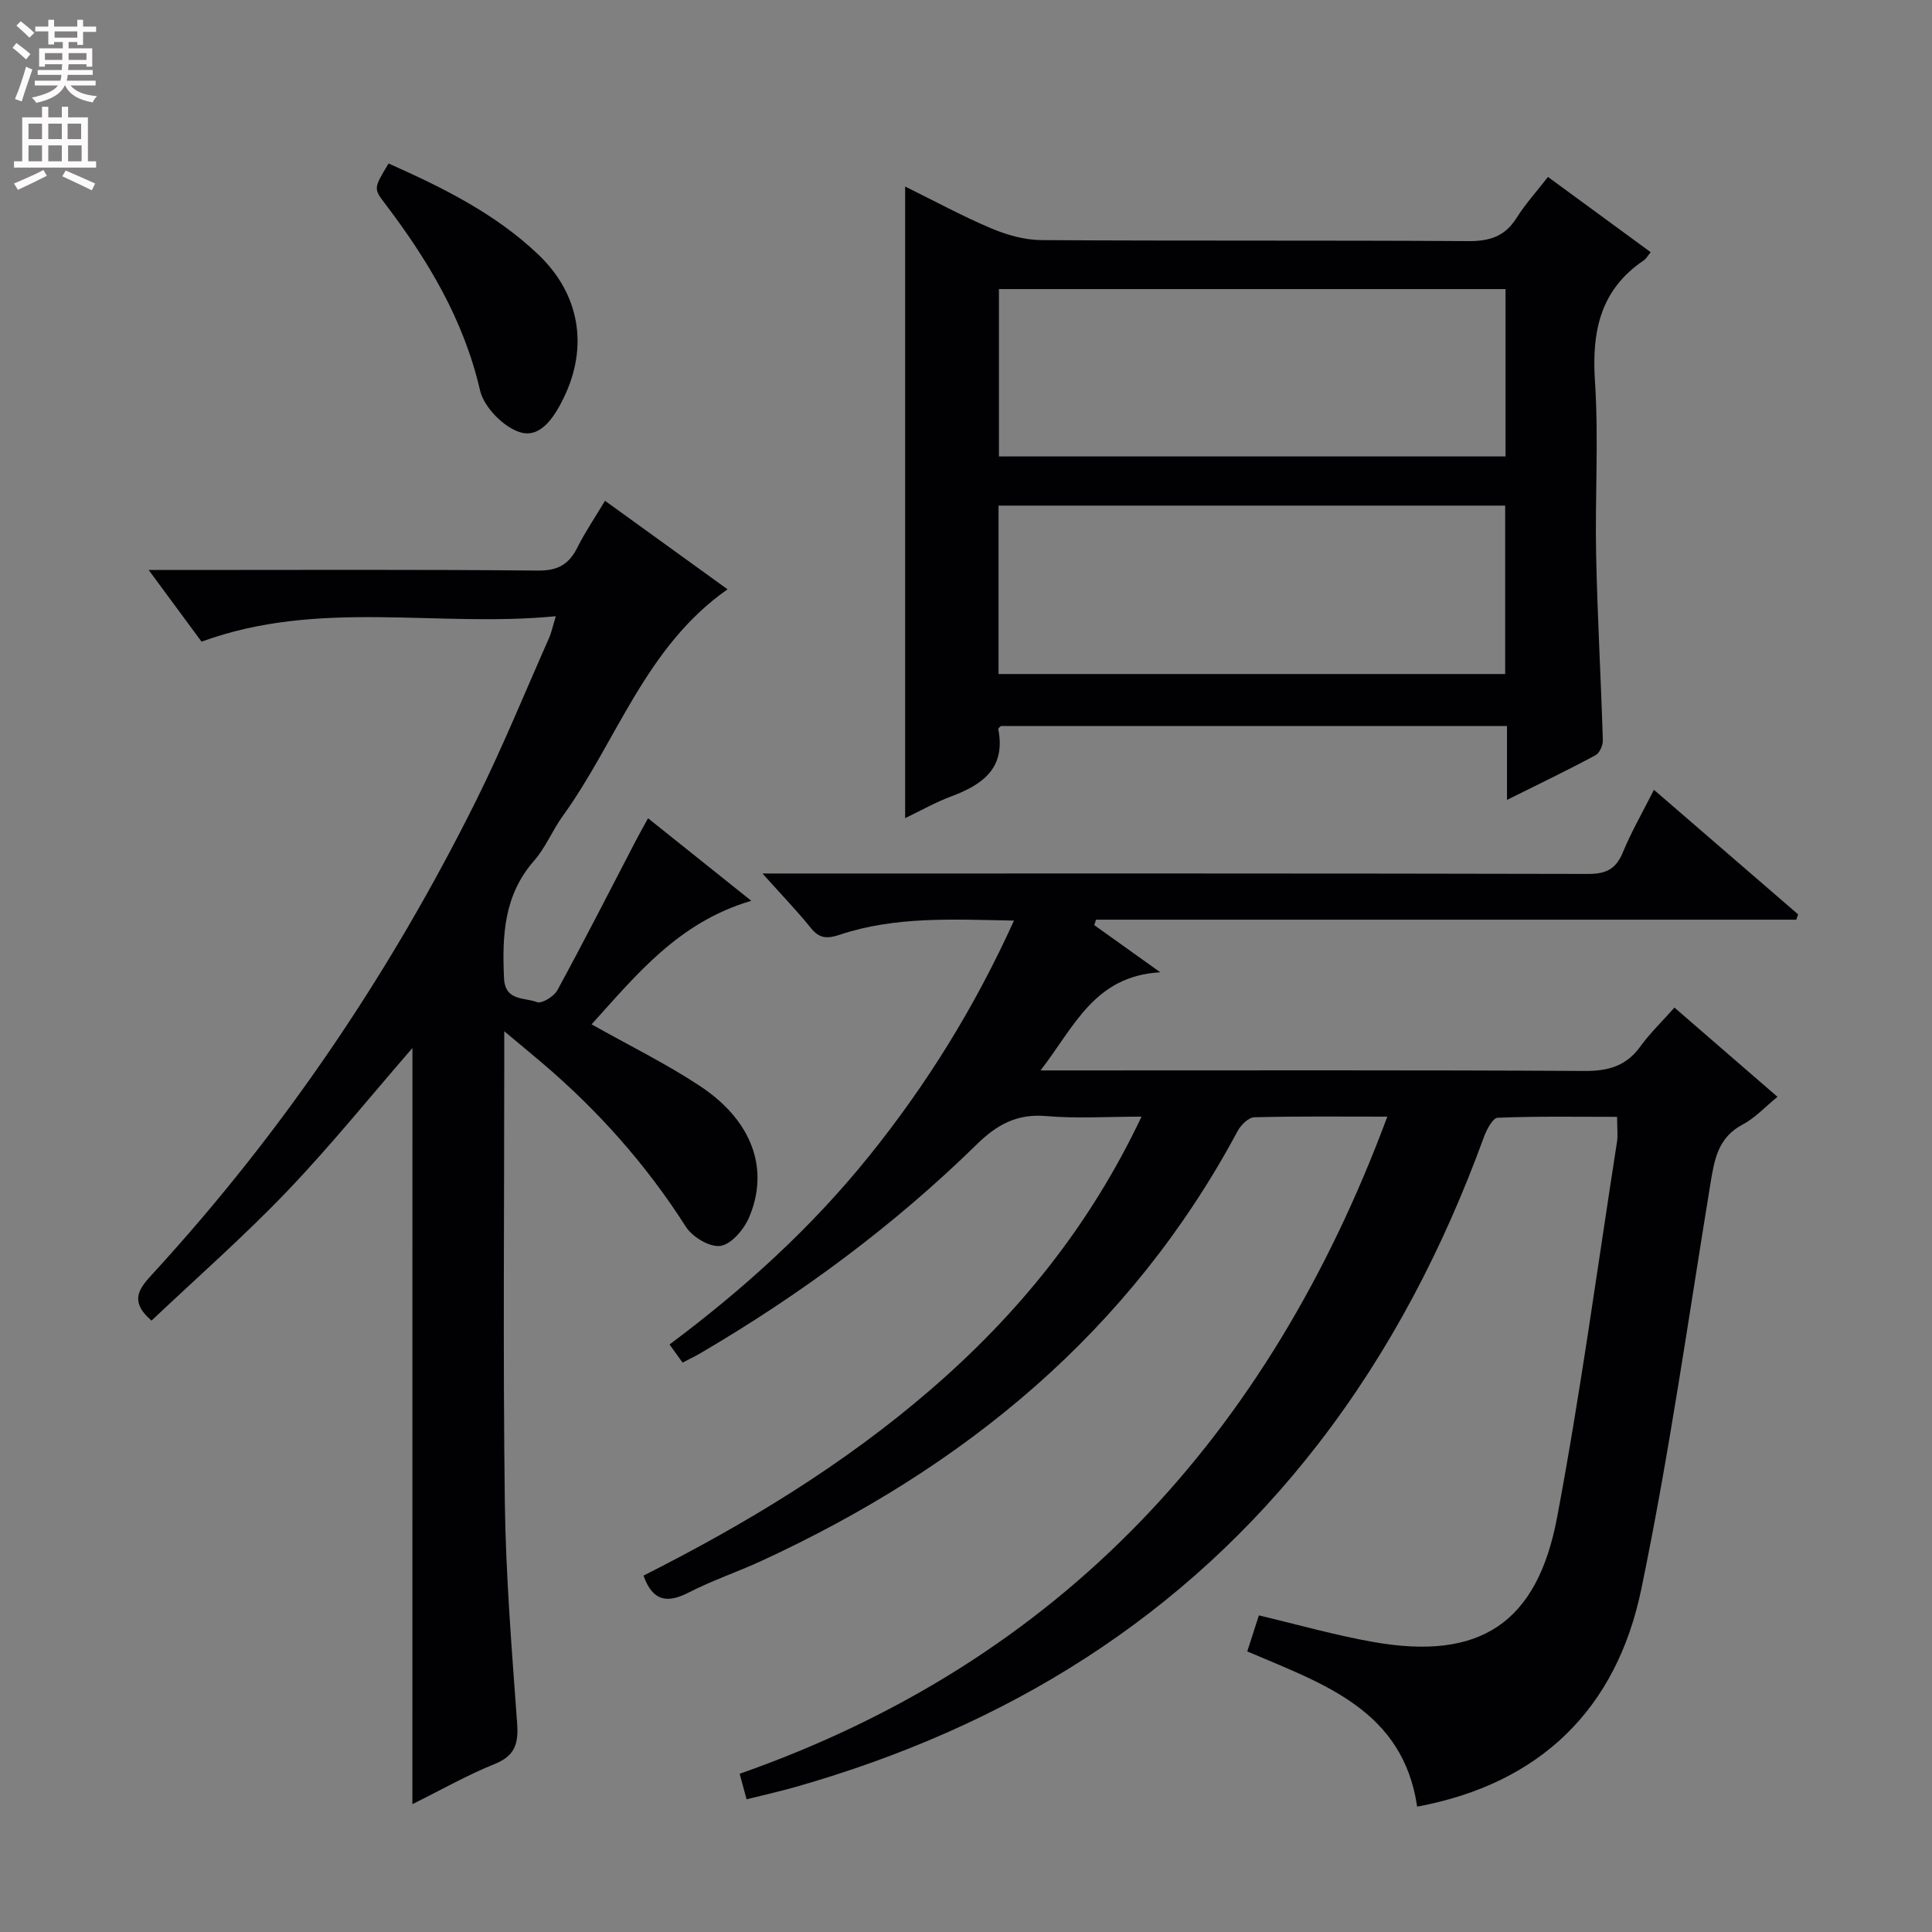 <svg enable-background="new 0 0 400 400" viewBox="0 0 400 400" xmlns="http://www.w3.org/2000/svg"><rect x="0" y="0" width="400" height="400" fill="#808080" stroke="none"/><g fill="#010103"><path d="m258.23 341.91c.88-2.73 1.64-5.07 2.41-7.46 8.04 1.9 15.8 4.12 23.71 5.51 21.91 3.87 33.87-3.73 38.03-25.8 4.85-25.75 8.35-51.77 12.39-77.67.23-1.46.03-2.98.03-5.26-8.26 0-16.5-.15-24.73.19-1.02.04-2.3 2.49-2.86 4.04-8.32 22.81-19.35 44.15-34.22 63.4-27.9 36.12-64.72 58.68-108.21 71.09-3.31.94-6.67 1.69-10.21 2.58-.52-1.91-.9-3.32-1.43-5.29 66.5-23.34 109.54-70.04 134.09-136.05-9.67 0-18.62-.11-27.55.13-1.19.03-2.77 1.6-3.44 2.85-22.22 41.47-56.47 69.57-98.57 88.99-4.97 2.29-10.21 4.05-15.07 6.55-4.46 2.29-7.48 1.83-9.37-3.5 21.1-10.64 41.36-22.88 59.44-38.49 18.11-15.64 32.9-33.78 43.67-56.53-7.05 0-13.44.43-19.76-.12-6.05-.53-10.21 1.8-14.37 5.88-17.21 16.85-36.46 31.07-57.23 43.24-1.13.66-2.31 1.21-3.66 1.92-.85-1.18-1.61-2.23-2.7-3.75 15.33-11.44 29.32-24.12 41.26-38.94 11.93-14.81 21.88-30.79 30.05-48.82-12.61-.24-24.54-.92-36.08 2.93-2.61.87-4.21.8-5.99-1.42-2.87-3.57-6.08-6.88-10-11.26h6.47c54.82 0 109.65-.04 164.47.09 3.7.01 5.75-.99 7.18-4.44 1.77-4.28 4.11-8.34 6.45-12.98 10.14 8.76 19.99 17.28 29.85 25.79-.13.37-.25.73-.38 1.1-48.33 0-96.65 0-144.98 0-.12.38-.24.75-.36 1.13 4.1 2.93 8.2 5.86 13.66 9.76-13.69.78-17.78 11.28-24.79 20.32h6.68c35.33 0 70.66-.09 105.98.11 4.91.03 8.59-1.02 11.52-5.06 2.02-2.79 4.54-5.21 7.07-8.06 7.14 6.19 14.02 12.14 21.33 18.48-2.63 2.14-4.68 4.4-7.21 5.73-5.15 2.71-5.87 7.33-6.69 12.35-4.58 27.99-8.54 56.11-14.3 83.86-5.13 24.72-20.8 40.24-46.4 45.02-2.96-20.04-19.38-25.39-35.18-32.14z"/><path d="m85.39 216.98c-8.68 9.99-16.92 20.23-25.98 29.69-8.94 9.35-18.71 17.91-28.04 26.75-4.9-4.21-2.31-6.91.4-9.87 26.94-29.39 49.05-62.12 66.79-97.77 5.47-10.99 10.11-22.4 15.09-33.63.52-1.17.78-2.46 1.43-4.57-24.53 2.41-49.04-3.64-73.35 5.27-3.16-4.29-6.68-9.05-10.95-14.84h6.13c24.83 0 49.65-.12 74.48.12 4.1.04 6.39-1.28 8.14-4.76 1.63-3.24 3.68-6.26 5.73-9.69 8.63 6.23 16.94 12.24 25.37 18.33-17.03 11.93-22.89 31.4-34.14 46.97-2.14 2.96-3.53 6.51-5.91 9.22-6.27 7.14-6.63 15.51-6.23 24.31.22 4.84 4.27 3.95 6.81 4.97.97.39 3.53-1.16 4.23-2.45 5.56-10.22 10.85-20.6 16.22-30.92.75-1.44 1.55-2.85 2.56-4.7 7.08 5.66 13.78 11.01 21.38 17.09-15.1 4.42-23.86 15.42-33.07 25.58 7.8 4.39 15.43 8.13 22.46 12.78 10.82 7.16 14.45 17.25 10.1 27.3-1.06 2.44-3.65 5.47-5.89 5.79-2.2.32-5.8-1.84-7.15-3.96-8.22-12.91-18.24-24.14-29.86-34.01-2.23-1.89-4.48-3.75-7.74-6.47v6.58c0 30.32-.27 60.65.12 90.97.2 15.27 1.45 30.54 2.55 45.78.3 4.18-.46 6.69-4.66 8.38-5.66 2.28-11.01 5.33-17.03 8.31.01-52.52.01-104.46.01-156.55z"/><path d="m312.01 165.61c0-5.55 0-10.28 0-15.3-35.23 0-69.97 0-104.78 0-.15.17-.58.45-.55.64 1.6 8.11-3.27 11.53-9.83 13.97-3.19 1.19-6.18 2.91-9.45 4.47 0-43.77 0-86.94 0-130.77 6.01 2.96 11.78 6.1 17.8 8.65 3.24 1.37 6.9 2.41 10.38 2.44 29.48.19 58.96.02 88.44.21 4.41.03 7.56-.98 9.96-4.79 1.84-2.92 4.2-5.52 6.51-8.5 7.22 5.29 14.17 10.39 21.26 15.58-.59.73-.9 1.34-1.4 1.68-9.04 6.09-10.81 14.71-10.13 25.06.79 11.94-.01 23.98.24 35.96.27 12.79 1 25.57 1.39 38.36.03 1.05-.68 2.65-1.53 3.1-5.79 3.11-11.71 5.96-18.31 9.24zm-.31-105.76c-35.2 0-70.06 0-104.88 0v34.65h104.88c0-11.61 0-22.89 0-34.65zm-104.96 44.83v34.87h104.89c0-11.79 0-23.2 0-34.87-35.02 0-69.74 0-104.89 0z"/><path d="m80.45 33.85c11.29 5.02 22.14 10.4 31.04 18.89 8.56 8.18 10.35 19.05 5.25 29.57-1.89 3.9-4.73 8.41-8.93 7.22-3.44-.97-7.61-5.2-8.42-8.69-3.38-14.66-10.79-26.99-19.69-38.7-2.38-3.13-2.33-3.18.75-8.29z"/></g><path d="m2.6 9.9.8-1c.9.7 1.9 1.4 2.9 2.3l-.9 1.1c-1.1-1-2-1.8-2.8-2.4zm.5 10.6c.9-2.1 1.6-4.3 2.3-6.7.4.2.8.4 1.3.6-.7 2.1-1.5 4.3-2.2 6.6zm.3-15.2.9-.9c1 .8 2 1.6 2.8 2.4l-1 1c-.9-.9-1.8-1.7-2.7-2.5zm12.6-1.2h1.2v1.4h2.7v1.1h-2.7v2.7h-1.2v-.6h-1.8v1.3h4.9v3.8h-1.2v-.5h-3.7c0 .4-.1.9-.1 1.2h5.1v1h-5.2c0 .5-.1.9-.2 1.2h6v1h-5.2c1.1 1.3 2.9 2 5.5 2.2-.4.4-.7.8-.9 1.3-2.9-.5-4.8-1.6-5.7-3.5h-.1c-.8 1.7-2.7 2.9-5.9 3.6-.2-.4-.6-.8-.9-1.1 2.8-.6 4.6-1.4 5.4-2.5h-4.8v-1h5.3c.1-.3.2-.7.2-1.2h-4.9v-1h5c0-.4 0-.8.1-1.2h-3.6v.5h-1.2v-3.8h4.9v-1.3h-1.8v.5h-1.2v-2.7h-2.7v-1h2.7v-1.4h1.2v1.4h4.8zm-6.7 8.3h3.6c0-.4 0-.9 0-1.4h-3.6zm1.9-4.6h4.8v-1.3h-4.7v1.3zm6.7 3.2h-3.7v1.4h3.7z" fill="#fcfafa"/><path d="m8.7 22.1h1.3v2.2h2.8v-2.2h1.3v2.2h4.1v9.1h1.7v1.3h-17v-1.3h1.7v-9.1h4.1zm.3 13.1.7 1.2c-1.8.9-3.8 1.9-6 2.9-.2-.4-.5-.8-.8-1.3 2.3-1 4.4-1.9 6.1-2.8zm-3.1-6.4h2.8v-3.2h-2.8zm0 4.6h2.8v-3.3h-2.8zm4.1-4.6h2.8v-3.2h-2.8zm0 4.6h2.8v-3.3h-2.8zm3.6 1.9c2.1.9 4.1 1.8 6.1 2.7l-.7 1.4c-2.2-1.1-4.2-2-6.1-2.9zm3.2-9.7h-2.8v3.2h2.8zm-2.7 7.8h2.8v-3.3h-2.8z" fill="#fcfafa"/></svg>